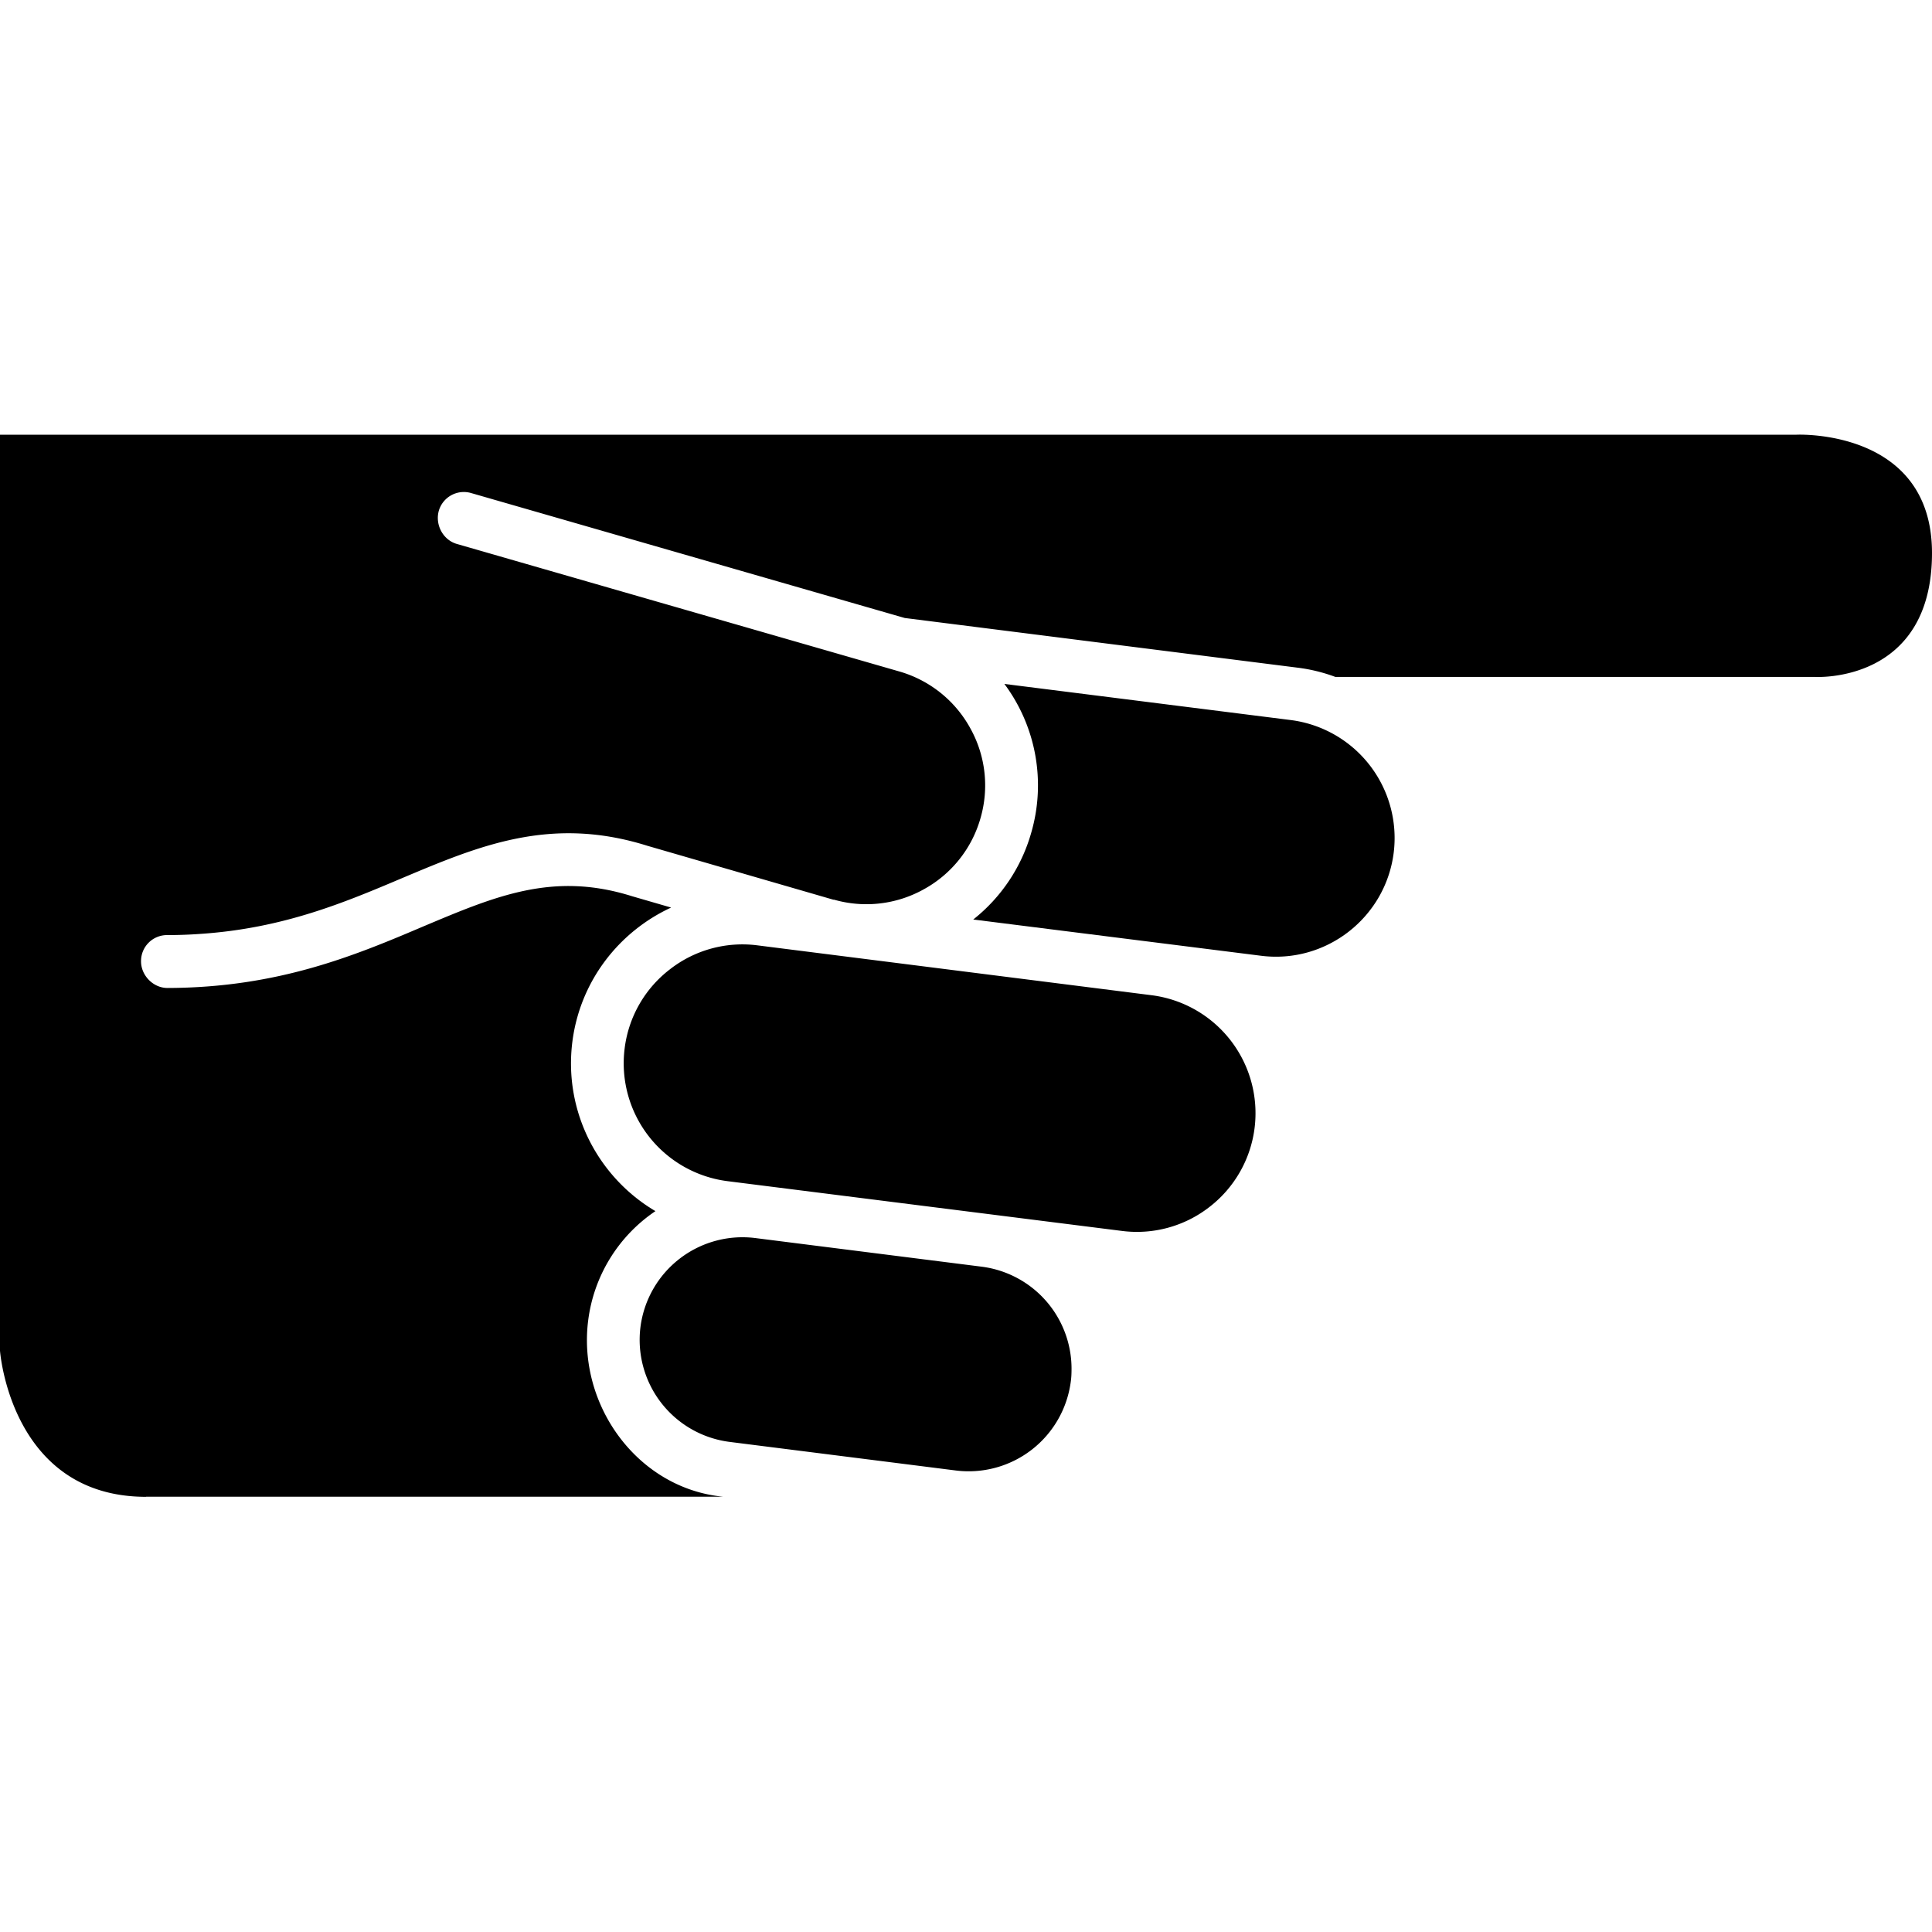<svg xmlns="http://www.w3.org/2000/svg" fill="currentColor" width="1em" height="1em" viewBox="0 0 16 16"><path d="M1.21 12.396C0.087 12.396 0 11.186 0 11.186V3.6h14.879S16 3.548 16 4.58c0 1.085-0.969 1.026-0.969 1.026H11.059a1.374 1.374 0 0 0-0.316-0.077L7.493 5.118l-3.592-1.035a0.216 0.216 0 0 0-0.267 0.147c-0.032 0.115 0.034 0.24 0.147 0.274l3.664 1.056a0.978 0.978 0 0 1 0.59 0.47 0.972 0.972 0 0 1 0.085 0.746 0.975 0.975 0 0 1-0.47 0.589 0.976 0.976 0 0 1-0.742 0.086c-0.002 0-0.003 0-0.006 0L5.36 7.004c-0.8-0.251-1.395 0.001-2.027 0.267-0.486 0.206-0.989 0.417-1.672 0.463a3.776 3.776 0 0 1-0.274 0.01 0.215 0.215 0 0 0-0.219 0.214c-0.002 0.118 0.099 0.224 0.219 0.224 0.916-0.002 1.555-0.27 2.117-0.509 0.603-0.254 1.078-0.456 1.73-0.251l0.324 0.094c-0.431 0.199-0.754 0.608-0.818 1.112-0.073 0.579 0.215 1.123 0.688 1.402a1.286 1.286 0 0 0-0.557 0.906c-0.089 0.704 0.412 1.391 1.117 1.459H1.21z" fill-rule="evenodd" />,<path d="M11.542 7.062c-0.068 0.538-0.561 0.922-1.1 0.853l-2.382-0.3a1.404 1.404 0 0 0 0.48-0.718 1.407 1.407 0 0 0-0.222-1.233l2.37 0.299a0.985 0.985 0 0 1 0.854 1.099M10.39 9.341a0.98 0.98 0 0 1-0.373 0.654 0.977 0.977 0 0 1-0.726 0.199L6.026 9.782a0.984 0.984 0 0 1-0.853-1.099 0.976 0.976 0 0 1 0.373-0.654 0.976 0.976 0 0 1 0.727-0.2l3.264 0.413a0.985 0.985 0 0 1 0.853 1.099M8.868 11.44a0.853 0.853 0 0 1-0.952 0.738l-1.875-0.237a0.852 0.852 0 0 1-0.737-0.951 0.852 0.852 0 0 1 0.951-0.737l1.874 0.237a0.852 0.852 0 0 1 0.745 0.843c0 0.037-0.001 0.072-0.006 0.107" fill-rule="evenodd" /></svg>
